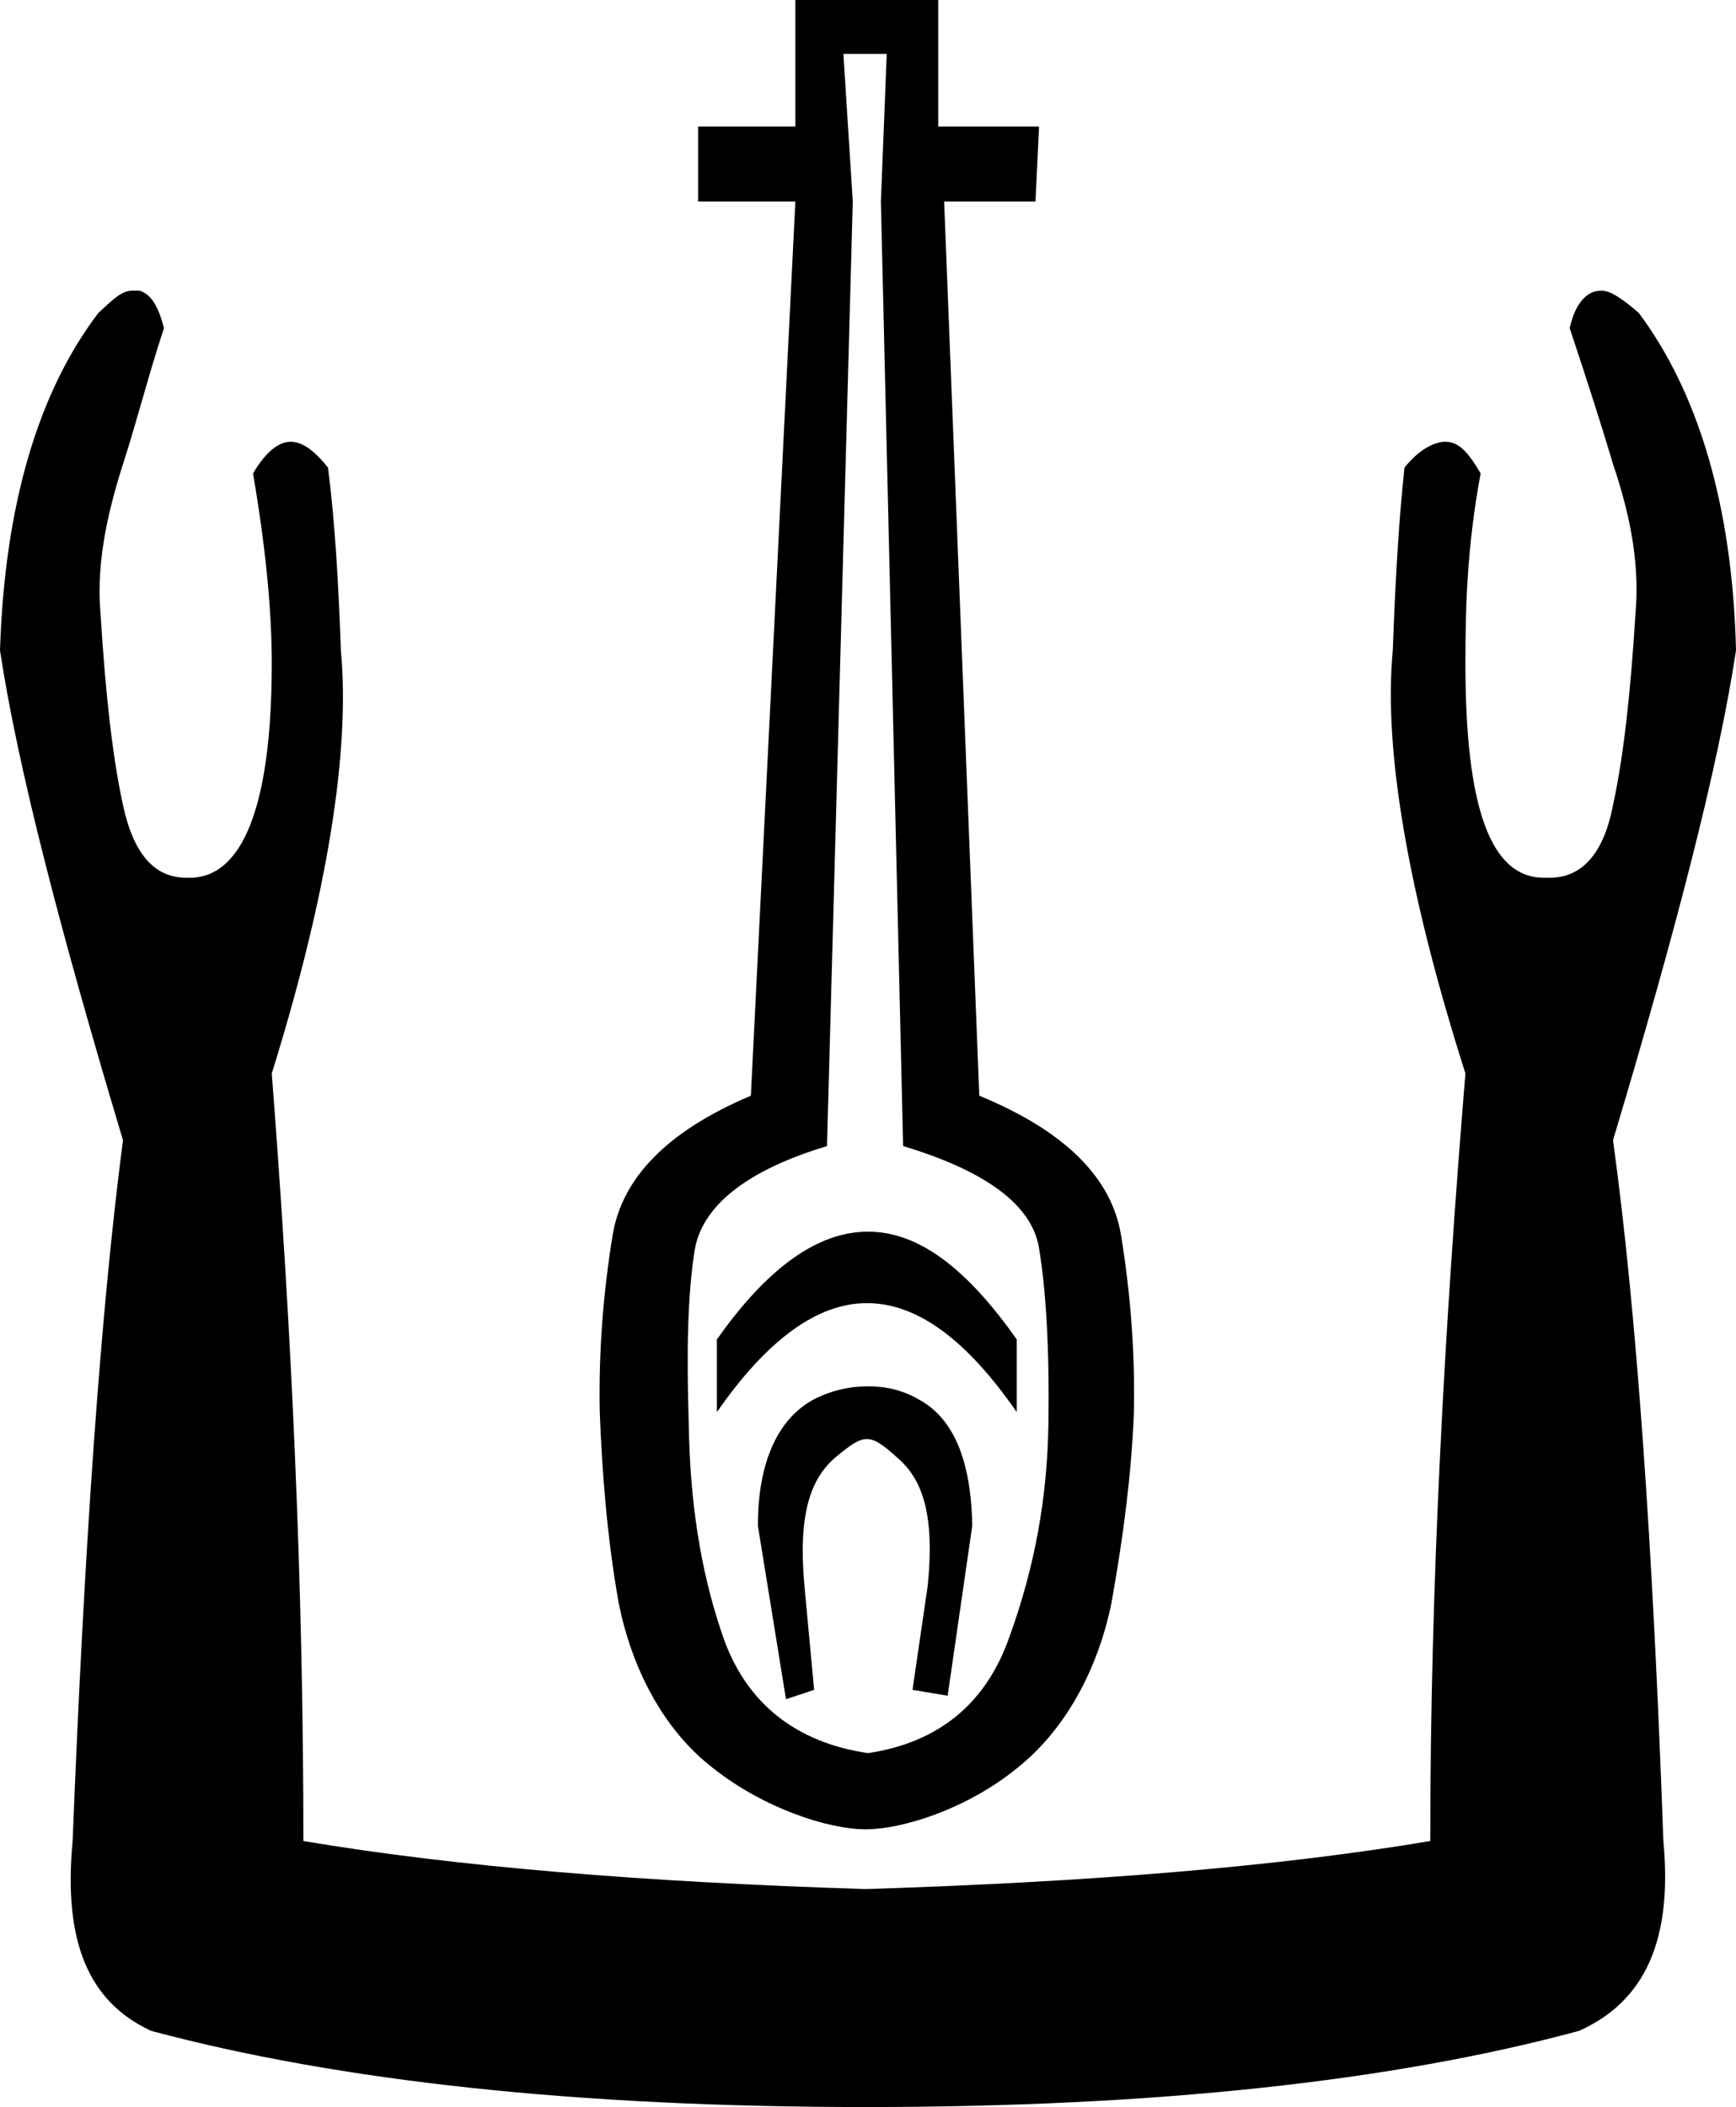 <?xml version='1.0' encoding ='UTF-8' standalone='yes'?>
<svg width='14.82' height='17.98' xmlns='http://www.w3.org/2000/svg' xmlns:xlink='http://www.w3.org/1999/xlink' >
<path style='fill:black; stroke:none' d=' M 7.41 10.51  C 6.98 10.51 6.55 10.82 6.12 11.43  L 6.12 12.05  C 6.55 11.43 6.98 11.12 7.4 11.12  C 7.83 11.12 8.25 11.43 8.68 12.05  L 8.68 11.43  C 8.25 10.82 7.84 10.51 7.41 10.51  Z  M 7.41 11.83  C 7.26 11.83 7.11 11.86 6.95 11.94  C 6.65 12.1 6.47 12.46 6.47 13.02  L 6.71 14.5  L 6.95 14.42  L 6.87 13.56  C 6.81 12.94 6.91 12.62 7.14 12.43  C 7.26 12.33 7.33 12.28 7.4 12.28  C 7.47 12.28 7.54 12.33 7.65 12.43  C 7.88 12.62 7.98 12.93 7.92 13.53  L 7.79 14.42  L 8.09 14.47  L 8.3 13.02  C 8.29 12.46 8.14 12.1 7.84 11.94  C 7.7 11.86 7.56 11.83 7.41 11.83  Z  M 7.57 0.46  L 7.52 1.72  L 7.71 9.78  C 8.41 9.99 8.81 10.28 8.87 10.65  C 8.93 11.01 8.96 11.52 8.95 12.16  C 8.94 12.79 8.83 13.38 8.62 13.96  C 8.42 14.54 8.01 14.87 7.41 14.96  C 6.8 14.87 6.37 14.54 6.17 13.96  C 5.97 13.38 5.89 12.78 5.88 12.16  C 5.86 11.53 5.87 11.05 5.93 10.67  C 5.99 10.3 6.36 9.99 7.06 9.78  L 7.28 1.72  L 7.2 0.46  Z  M 6.79 0  L 6.79 1.08  L 5.96 1.08  L 5.96 1.72  L 6.79 1.72  L 6.41 9.35  C 5.7 9.65 5.31 10.05 5.23 10.54  C 5.15 11.03 5.11 11.53 5.12 12.05  C 5.14 12.56 5.18 13.1 5.28 13.67  C 5.39 14.23 5.66 14.76 6.09 15.09  C 6.52 15.43 7.07 15.61 7.39 15.61  C 7.7 15.61 8.25 15.44 8.68 15.09  C 9.11 14.75 9.38 14.22 9.49 13.67  C 9.59 13.11 9.66 12.57 9.68 12.05  C 9.69 11.53 9.65 11.03 9.57 10.54  C 9.49 10.05 9.09 9.65 8.36 9.35  L 8.06 1.72  L 8.84 1.72  L 8.87 1.08  L 8.01 1.08  L 8.01 0  Z  M 1.18 2.48  C 1.17 2.48 1.16 2.48 1.16 2.48  L 1.13 2.48  C 1.04 2.48 0.97 2.55 0.84 2.67  C 0.33 3.34 0.04 4.3 0 5.55  C 0.15 6.54 0.51 7.93 1.05 9.73  C 0.86 11.18 0.72 13.18 0.62 15.71  C 0.54 16.56 0.75 17.08 1.29 17.33  C 2.9 17.76 4.93 17.98 7.39 17.98  C 9.86 17.98 11.89 17.76 13.48 17.33  C 14.04 17.08 14.28 16.56 14.2 15.71  C 14.11 13.18 13.97 11.18 13.77 9.73  C 14.31 7.93 14.67 6.54 14.82 5.55  C 14.79 4.3 14.49 3.34 13.99 2.67  C 13.85 2.55 13.75 2.48 13.67 2.48  C 13.55 2.48 13.45 2.58 13.4 2.8  C 13.53 3.19 13.66 3.59 13.77 3.96  C 13.93 4.43 14 4.85 13.96 5.26  C 13.92 5.91 13.86 6.46 13.77 6.87  C 13.69 7.29 13.5 7.49 13.23 7.49  C 13.23 7.49 13.23 7.49 13.23 7.49  C 13.22 7.49 13.21 7.49 13.21 7.49  L 13.18 7.49  C 12.72 7.49 12.51 6.88 12.51 5.66  C 12.51 5.22 12.52 4.68 12.64 4.04  C 12.54 3.87 12.46 3.77 12.34 3.77  C 12.24 3.77 12.11 3.84 11.99 3.99  C 11.94 4.45 11.91 4.99 11.89 5.55  C 11.81 6.4 12.02 7.62 12.51 9.16  C 12.33 11.35 12.21 13.53 12.21 15.71  C 10.9 15.93 9.3 16.06 7.39 16.12  C 5.49 16.06 3.9 15.93 2.59 15.71  C 2.59 13.53 2.49 11.35 2.32 9.16  C 2.8 7.62 2.99 6.4 2.91 5.55  C 2.89 4.99 2.86 4.45 2.8 3.99  C 2.68 3.84 2.58 3.77 2.48 3.77  C 2.37 3.77 2.26 3.87 2.16 4.04  C 2.27 4.68 2.32 5.22 2.32 5.66  C 2.32 6.88 2.07 7.49 1.62 7.49  L 1.59 7.49  C 1.32 7.49 1.14 7.29 1.05 6.87  C 0.96 6.46 0.9 5.91 0.86 5.26  C 0.82 4.85 0.9 4.43 1.05 3.96  C 1.17 3.59 1.27 3.19 1.4 2.8  C 1.35 2.61 1.29 2.51 1.19 2.48  C 1.18 2.48 1.18 2.48 1.18 2.48  Z '/></svg>
